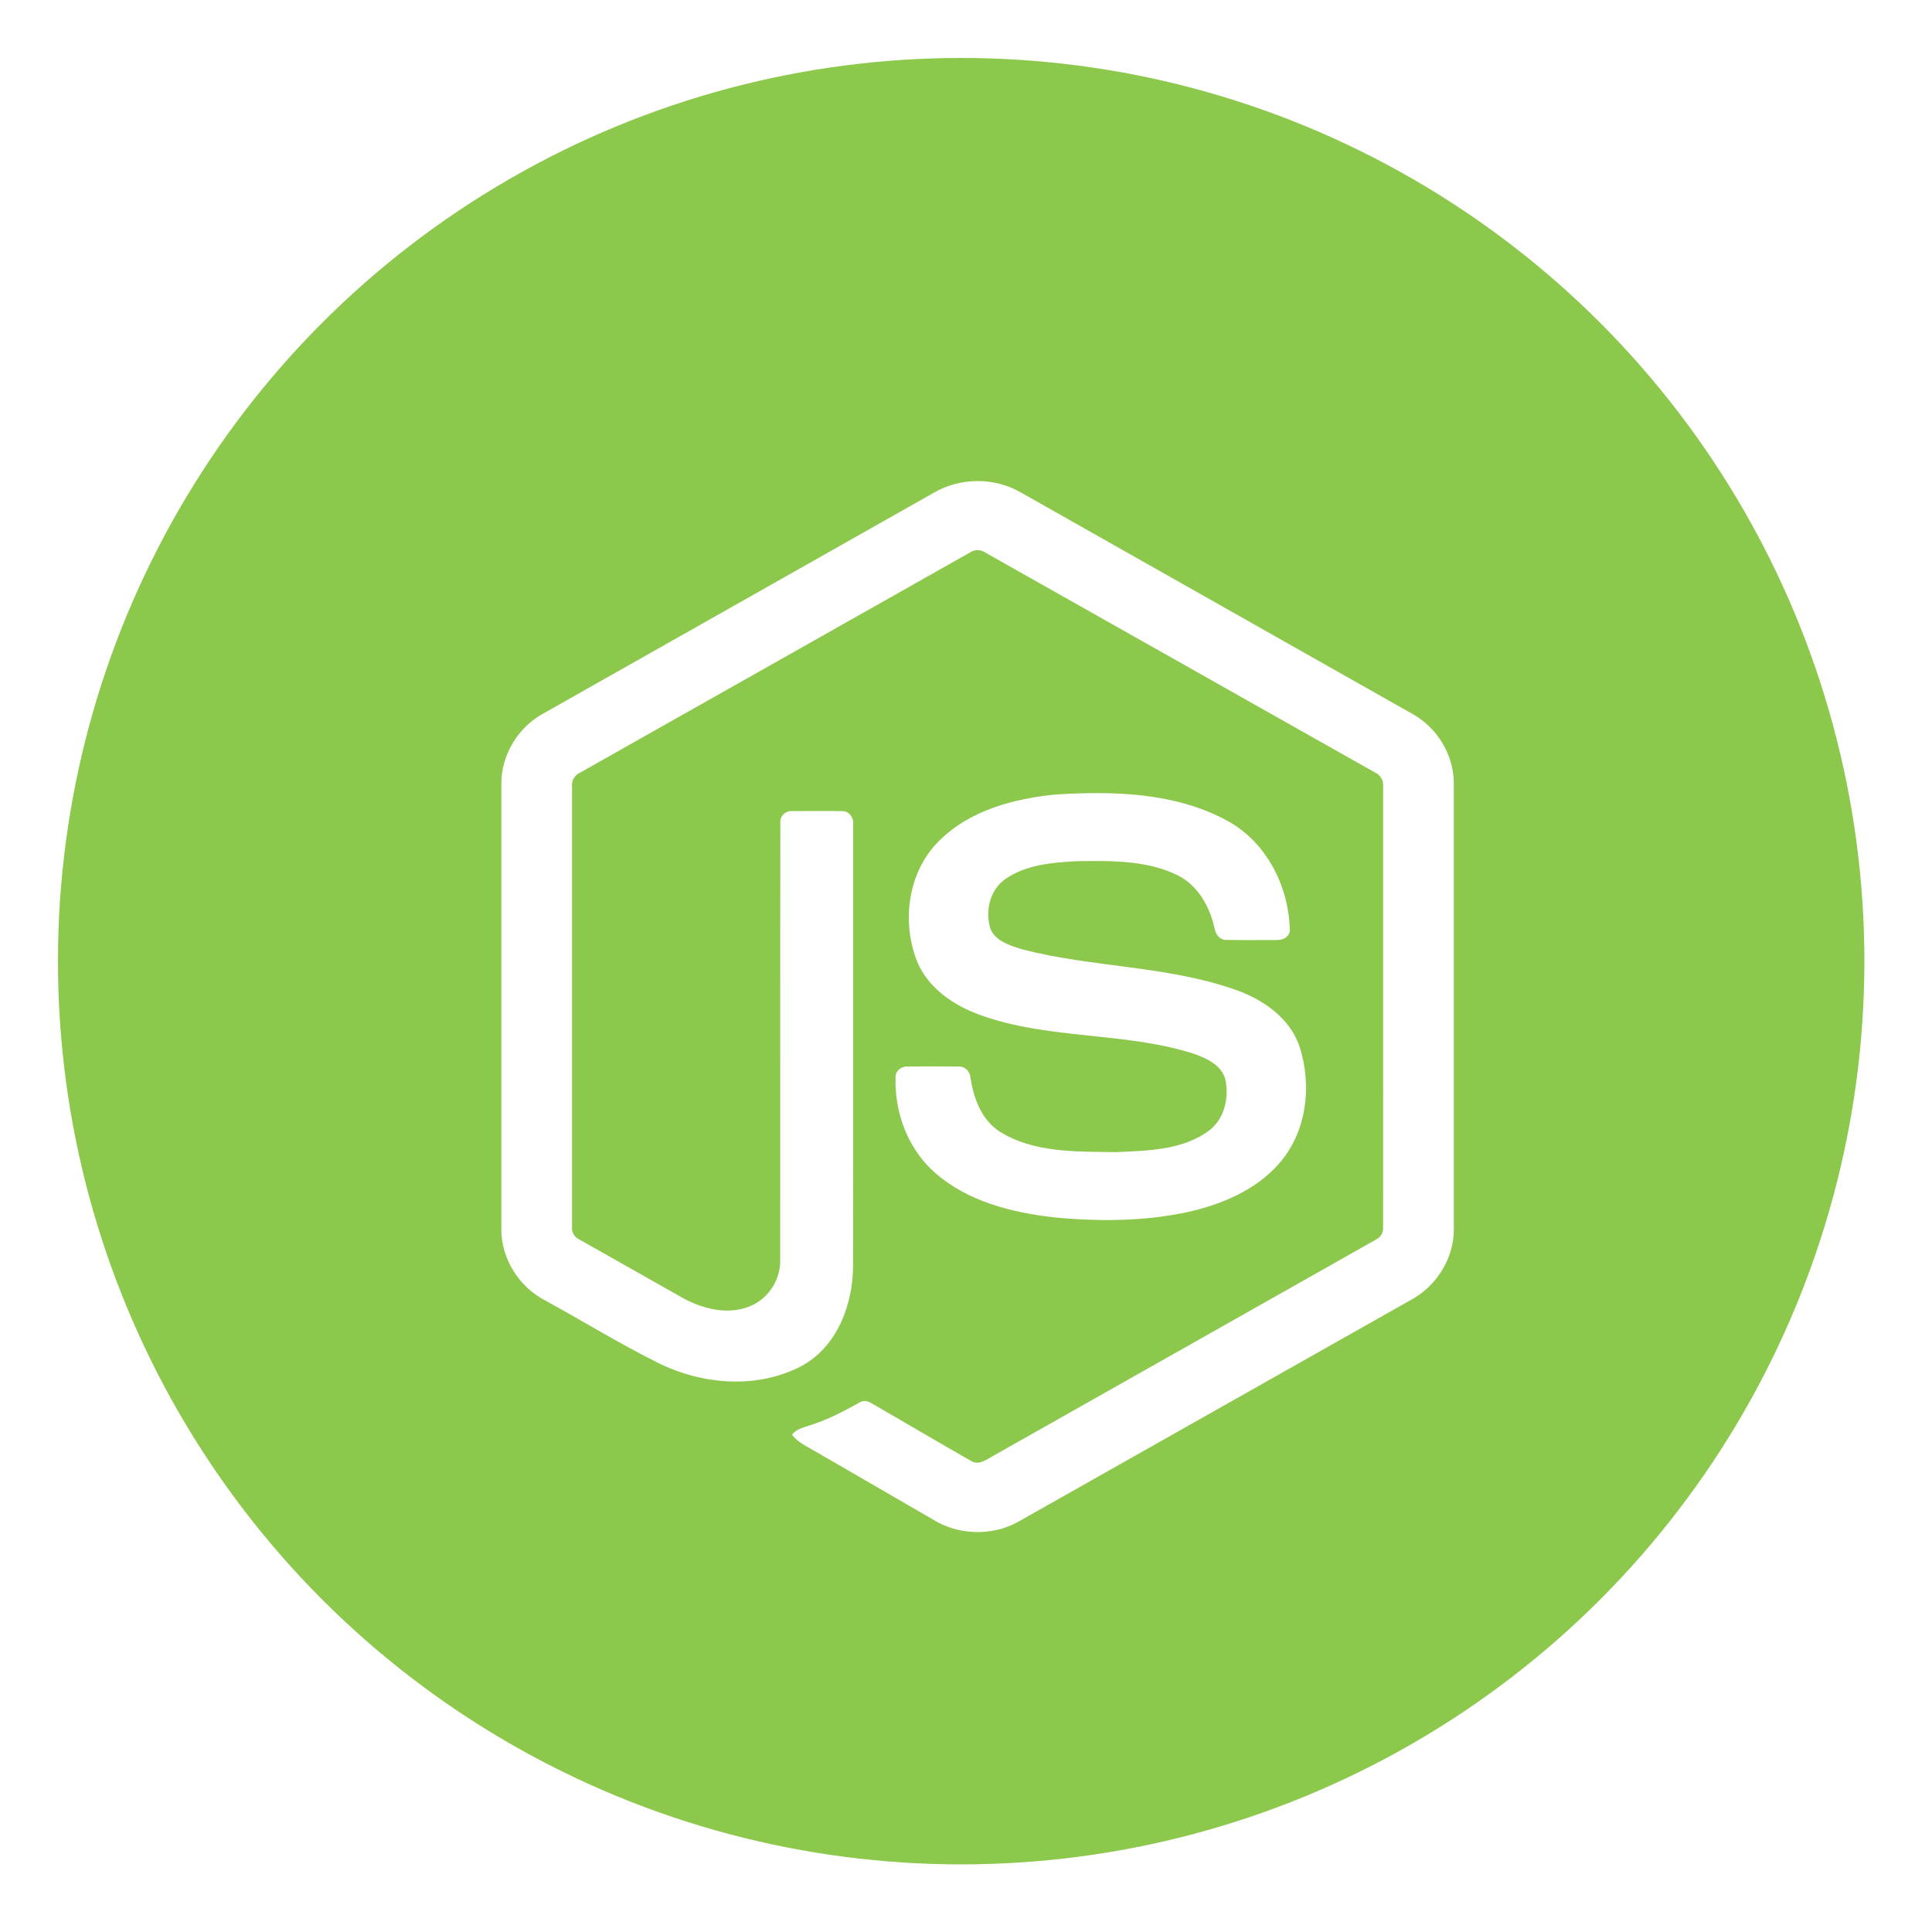 <?xml version="1.0" encoding="UTF-8"?>
<svg width="200px" height="200px" viewBox="0 0 200 200" version="1.1" xmlns="http://www.w3.org/2000/svg" xmlns:xlink="http://www.w3.org/1999/xlink">
    <!-- Generator: Sketch 53.2 (72643) - https://sketchapp.com -->
    <title>4.5-home-integrate-node-js</title>
    <desc>Created with Sketch.</desc>
    <defs>
        <filter x="-20.3%" y="-18.4%" width="141.0%" height="136.9%" filterUnits="objectBoundingBox" id="filter-1">
            <feOffset dx="0" dy="3" in="SourceAlpha" result="shadowOffsetOuter1"></feOffset>
            <feGaussianBlur stdDeviation="3.5" in="shadowOffsetOuter1" result="shadowBlurOuter1"></feGaussianBlur>
            <feColorMatrix values="0 0 0 0 0   0 0 0 0 0   0 0 0 0 0  0 0 0 0.5 0" type="matrix" in="shadowBlurOuter1" result="shadowMatrixOuter1"></feColorMatrix>
            <feMerge>
                <feMergeNode in="shadowMatrixOuter1"></feMergeNode>
                <feMergeNode in="SourceGraphic"></feMergeNode>
            </feMerge>
        </filter>
    </defs>
    <g id="4.5-home-integrate-node-js" stroke="none" stroke-width="1" fill="none" fill-rule="evenodd">
        <g id="Group-7" transform="translate(6, 6)">
            <circle id="Oval-Copy-10" fill="#8CC84B" cx="93.5" cy="93.5" r="93.5"></circle>
            <g id="nodejs-icon-copy" filter="url(#filter-1)" transform="translate(45.9, 40.8)" fill="#FFFFFF" fill-rule="nonzero">
                <path d="M44.851,1.161 C47.545,-0.383 51.055,-0.39 53.746,1.161 C67.289,8.823 80.835,16.473 94.375,24.14 C96.922,25.577 98.626,28.415 98.6,31.353 L98.6,77.453 C98.619,80.513 96.747,83.419 94.06,84.822 C80.562,92.443 67.071,100.072 53.576,107.692 C50.826,109.266 47.246,109.145 44.582,107.442 C40.536,105.093 36.482,102.755 32.435,100.409 C31.608,99.915 30.676,99.522 30.092,98.719 C30.608,98.022 31.531,97.936 32.281,97.631 C33.97,97.094 35.522,96.23 37.073,95.393 C37.466,95.124 37.945,95.227 38.321,95.467 C41.781,97.454 45.211,99.498 48.683,101.466 C49.424,101.894 50.174,101.326 50.807,100.972 C64.052,93.476 77.314,86.009 90.557,78.51 C91.048,78.274 91.319,77.752 91.28,77.214 C91.289,62.007 91.282,46.797 91.284,31.59 C91.34,30.979 90.987,30.417 90.436,30.167 C76.985,22.582 63.541,14.985 50.092,7.398 C49.615,7.07 48.986,7.069 48.508,7.396 C35.059,14.985 21.617,22.589 8.169,30.174 C7.619,30.424 7.25,30.977 7.316,31.59 C7.318,46.797 7.316,62.007 7.316,77.216 C7.268,77.754 7.56,78.265 8.047,78.496 C11.636,80.534 15.23,82.558 18.821,84.588 C20.844,85.679 23.328,86.327 25.557,85.491 C27.524,84.785 28.903,82.775 28.865,80.684 C28.884,65.565 28.856,50.444 28.879,35.328 C28.83,34.657 29.466,34.102 30.117,34.166 C31.842,34.154 33.569,34.142 35.293,34.17 C36.013,34.154 36.508,34.877 36.419,35.553 C36.412,50.767 36.438,65.982 36.407,81.196 C36.412,85.251 34.748,89.663 31.003,91.647 C26.388,94.04 20.685,93.533 16.127,91.237 C12.18,89.265 8.414,86.937 4.538,84.824 C1.844,83.428 -0.019,80.511 0,77.453 L0,31.353 C-0.028,28.354 1.743,25.464 4.369,24.049 C17.865,16.423 31.358,8.791 44.851,1.161 Z" id="Path"></path>
                <path d="M57.348,32.45 C63.319,32.071 69.712,32.225 75.086,35.131 C79.246,37.358 81.553,42.031 81.626,46.597 C81.51,47.213 80.858,47.552 80.263,47.51 C78.53,47.508 76.798,47.533 75.065,47.498 C74.33,47.526 73.903,46.857 73.811,46.215 C73.313,44.031 72.107,41.867 70.025,40.814 C66.83,39.233 63.125,39.313 59.64,39.346 C57.097,39.479 54.361,39.697 52.206,41.174 C50.552,42.293 50.049,44.553 50.64,46.372 C51.197,47.679 52.723,48.1 53.973,48.489 C61.169,50.348 68.795,50.163 75.854,52.61 C78.777,53.607 81.636,55.546 82.636,58.568 C83.944,62.619 83.371,67.461 80.453,70.713 C78.087,73.39 74.641,74.846 71.203,75.637 C66.631,76.644 61.885,76.67 57.242,76.223 C52.875,75.731 48.331,74.598 44.96,71.659 C42.078,69.187 40.67,65.335 40.809,61.617 C40.843,60.989 41.476,60.552 42.085,60.603 C43.829,60.589 45.574,60.585 47.319,60.605 C48.016,60.556 48.532,61.151 48.568,61.8 C48.89,63.881 49.682,66.066 51.519,67.3 C55.065,69.559 59.515,69.405 63.575,69.468 C66.939,69.32 70.715,69.276 73.46,67.08 C74.908,65.827 75.337,63.731 74.946,61.929 C74.522,60.407 72.91,59.697 71.526,59.233 C64.421,57.014 56.71,57.819 49.675,55.309 C46.819,54.312 44.057,52.427 42.959,49.528 C41.428,45.426 42.13,40.352 45.353,37.21 C48.497,34.085 53.034,32.881 57.348,32.45 L57.348,32.45 Z" id="Path"></path>
            </g>
        </g>
    </g>
</svg>